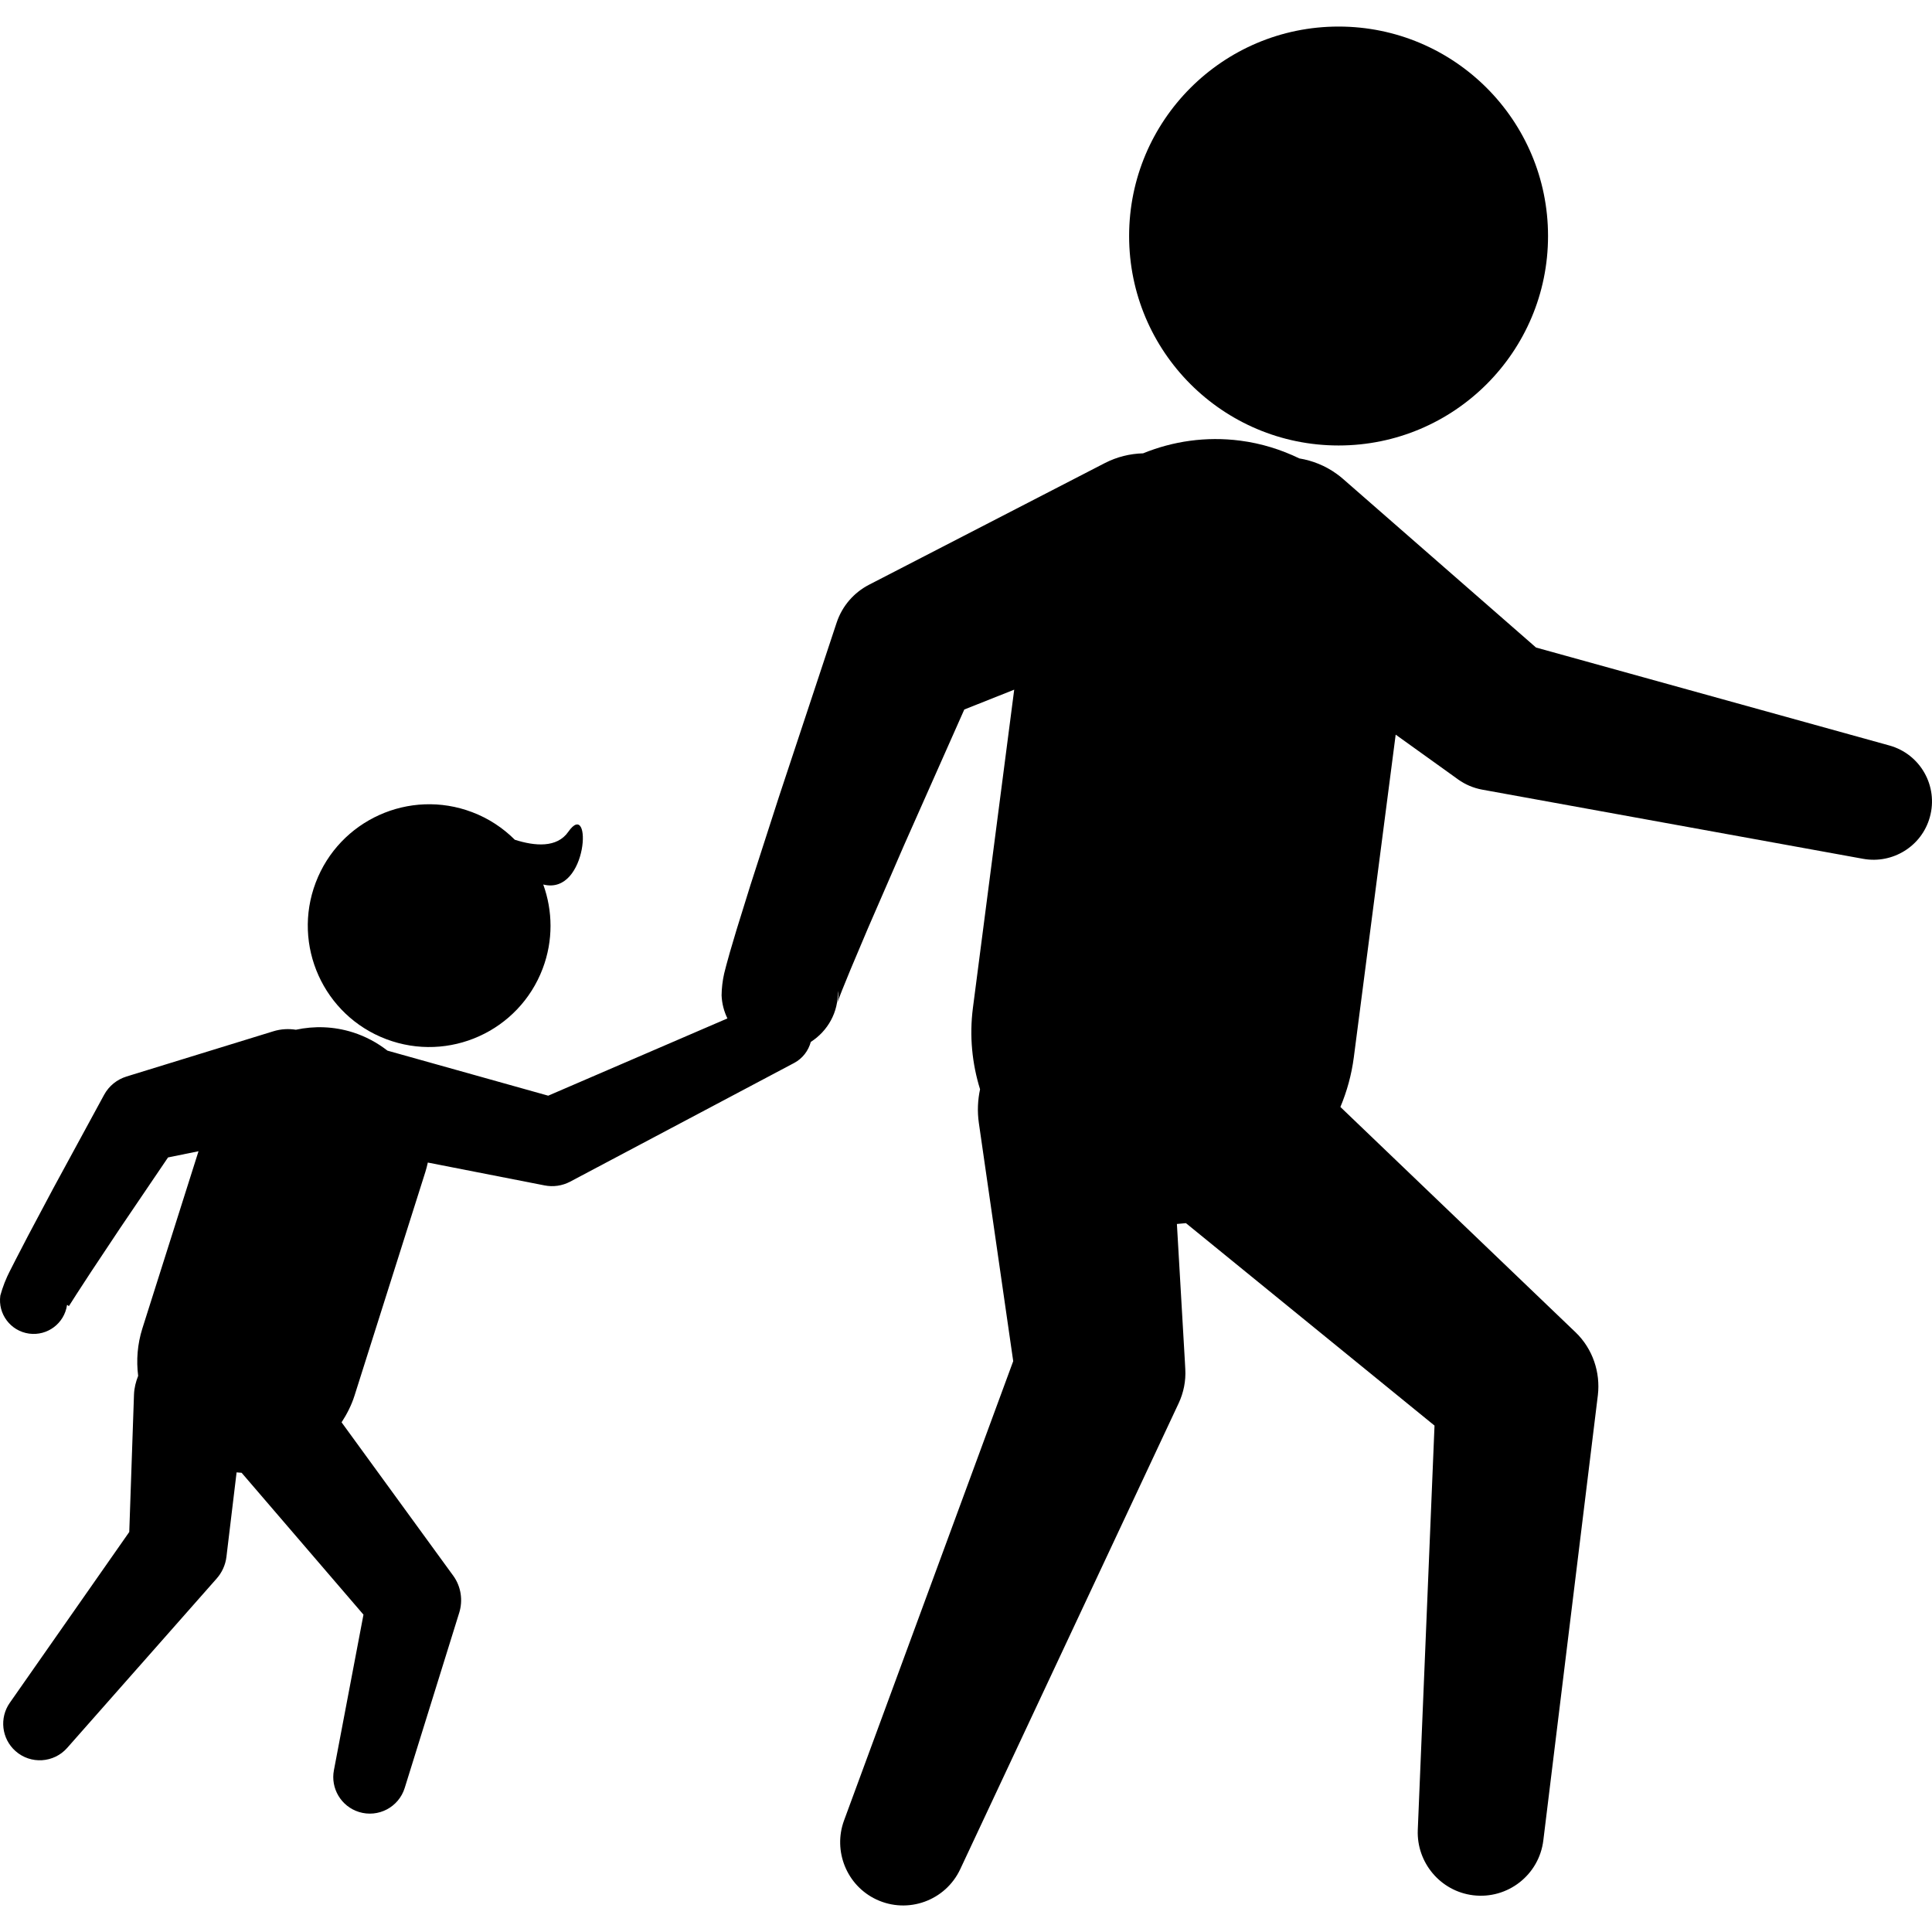 <?xml version="1.0" encoding="iso-8859-1"?>
<!-- Generator: Adobe Illustrator 16.0.0, SVG Export Plug-In . SVG Version: 6.00 Build 0)  -->
<!DOCTYPE svg PUBLIC "-//W3C//DTD SVG 1.1//EN" "http://www.w3.org/Graphics/SVG/1.1/DTD/svg11.dtd">
<svg version="1.1" id="Capa_1" xmlns="http://www.w3.org/2000/svg" xmlns:xlink="http://www.w3.org/1999/xlink" x="0px" y="0px"
	 width="105.113px" height="105.113px" viewBox="0 0 105.113 105.113" style="enable-background:new 0 0 105.113 105.113;"
	 xml:space="preserve">
<g>
	<g>
		<circle cx="72.827" cy="12.841" r="11.396"/>
		<path d="M102.793,40.559L83.57,35.23l-10.493-9.167c-0.112-0.099-0.237-0.198-0.362-0.287c-0.622-0.447-1.315-0.718-2.023-0.835
			c-0.988-0.479-2.065-0.818-3.217-0.967c-1.859-0.24-3.664,0.03-5.283,0.69c-0.705,0.019-1.416,0.187-2.085,0.532l-12.45,6.424
			l-0.382,0.197c-0.802,0.417-1.449,1.134-1.757,2.061l-3.144,9.49l-1.54,4.771l-0.753,2.421l-0.371,1.25l-0.193,0.697l-0.118,0.46
			c-0.088,0.388-0.135,0.795-0.14,1.186c0.018,0.451,0.132,0.874,0.317,1.256l-9.75,4.203l-8.746-2.451
			c-0.55-0.427-1.179-0.771-1.881-0.994c-1.041-0.33-2.103-0.357-3.1-0.143c-0.399-0.061-0.816-0.043-1.229,0.085l-7.757,2.389
			l-0.237,0.074c-0.501,0.155-0.943,0.499-1.213,0.995l-2.766,5.089l-1.364,2.565l-0.679,1.309l-0.34,0.668l-0.117,0.242
			L0.25,69.785c-0.091,0.232-0.169,0.469-0.232,0.701c-0.141,1.002,0.558,1.93,1.56,2.07c1.003,0.14,1.929-0.559,2.07-1.562
			c0.041,0.017,0.067,0.036,0.081,0.054c0.007,0.008,0.011,0.014,0.012,0.02c0.003-0.002-0.006,0.013,0.004-0.002l0.047-0.073
			l0.373-0.585l0.771-1.184l1.587-2.387l2.619-3.865l1.659-0.338l-3.054,9.639c-0.273,0.863-0.337,1.74-0.23,2.582
			c-0.127,0.32-0.214,0.66-0.227,1.023l-0.257,7.471l-6.499,9.293c-0.574,0.817-0.454,1.953,0.313,2.631
			C1.67,96,2.928,95.921,3.655,95.097l8.13-9.211c0.286-0.322,0.48-0.731,0.536-1.191l0.03-0.258l0.521-4.33
			c0.092,0.011,0.183,0.017,0.273,0.021l6.63,7.719l-1.608,8.465c-0.188,0.98,0.387,1.967,1.363,2.271
			c1.049,0.326,2.163-0.259,2.489-1.308l2.969-9.543c0.201-0.656,0.104-1.408-0.331-2.006l-0.144-0.197l-5.929-8.146
			c0.289-0.445,0.537-0.924,0.705-1.455l3.852-12.164c0.054-0.17,0.097-0.342,0.135-0.514l6.165,1.207l0.188,0.037
			c0.46,0.09,0.95,0.029,1.396-0.207l12.187-6.458c0.458-0.245,0.771-0.667,0.9-1.142c0.915-0.586,1.512-1.615,1.468-2.779
			c0.038,0.188,0.034,0.393-0.011,0.578l-0.018,0.066l0.012-0.029l0.022-0.057l0.045-0.117l0.189-0.486l0.448-1.099l0.952-2.254
			l1.973-4.54l3.271-7.368l2.716-1.08l-2.246,17.309c-0.199,1.539-0.044,3.04,0.388,4.431c-0.125,0.586-0.156,1.203-0.066,1.832
			l1.87,12.961l-9.207,24.998c-0.603,1.65,0.142,3.53,1.763,4.291c1.716,0.805,3.759,0.065,4.562-1.649L64.13,76.337
			c0.26-0.557,0.396-1.197,0.357-1.852l-0.021-0.395l-0.435-7.498c0.165-0.011,0.328-0.027,0.491-0.045l13.525,11.014l-0.911,22.007
			c-0.068,1.764,1.228,3.327,3.011,3.546c1.88,0.23,3.591-1.107,3.82-2.986l2.968-24.23c0.141-1.217-0.267-2.504-1.219-3.418
			l-0.257-0.245L72.926,60.226c0.355-0.846,0.607-1.752,0.731-2.707l2.277-17.55l3.077,2.207l0.325,0.235
			c0.381,0.27,0.824,0.463,1.313,0.552l20.729,3.764c1.592,0.284,3.179-0.682,3.617-2.27
			C105.467,42.771,104.479,41.025,102.793,40.559z"/>
		<path d="M21.012,56.536c3.41,1.291,7.222-0.427,8.513-3.837c0.581-1.533,0.548-3.146,0.031-4.577l0.002,0.001
			c2.456,0.624,2.667-4.744,1.361-2.868c-0.614,0.883-1.813,0.783-2.909,0.433c-0.642-0.64-1.421-1.161-2.323-1.502
			c-3.41-1.292-7.221,0.427-8.512,3.837C15.883,51.433,17.602,55.245,21.012,56.536z"/>
	</g>
</g>
<g>
</g>
<g>
</g>
<g>
</g>
<g>
</g>
<g>
</g>
<g>
</g>
<g>
</g>
<g>
</g>
<g>
</g>
<g>
</g>
<g>
</g>
<g>
</g>
<g>
</g>
<g>
</g>
<g>
</g>
</svg>
